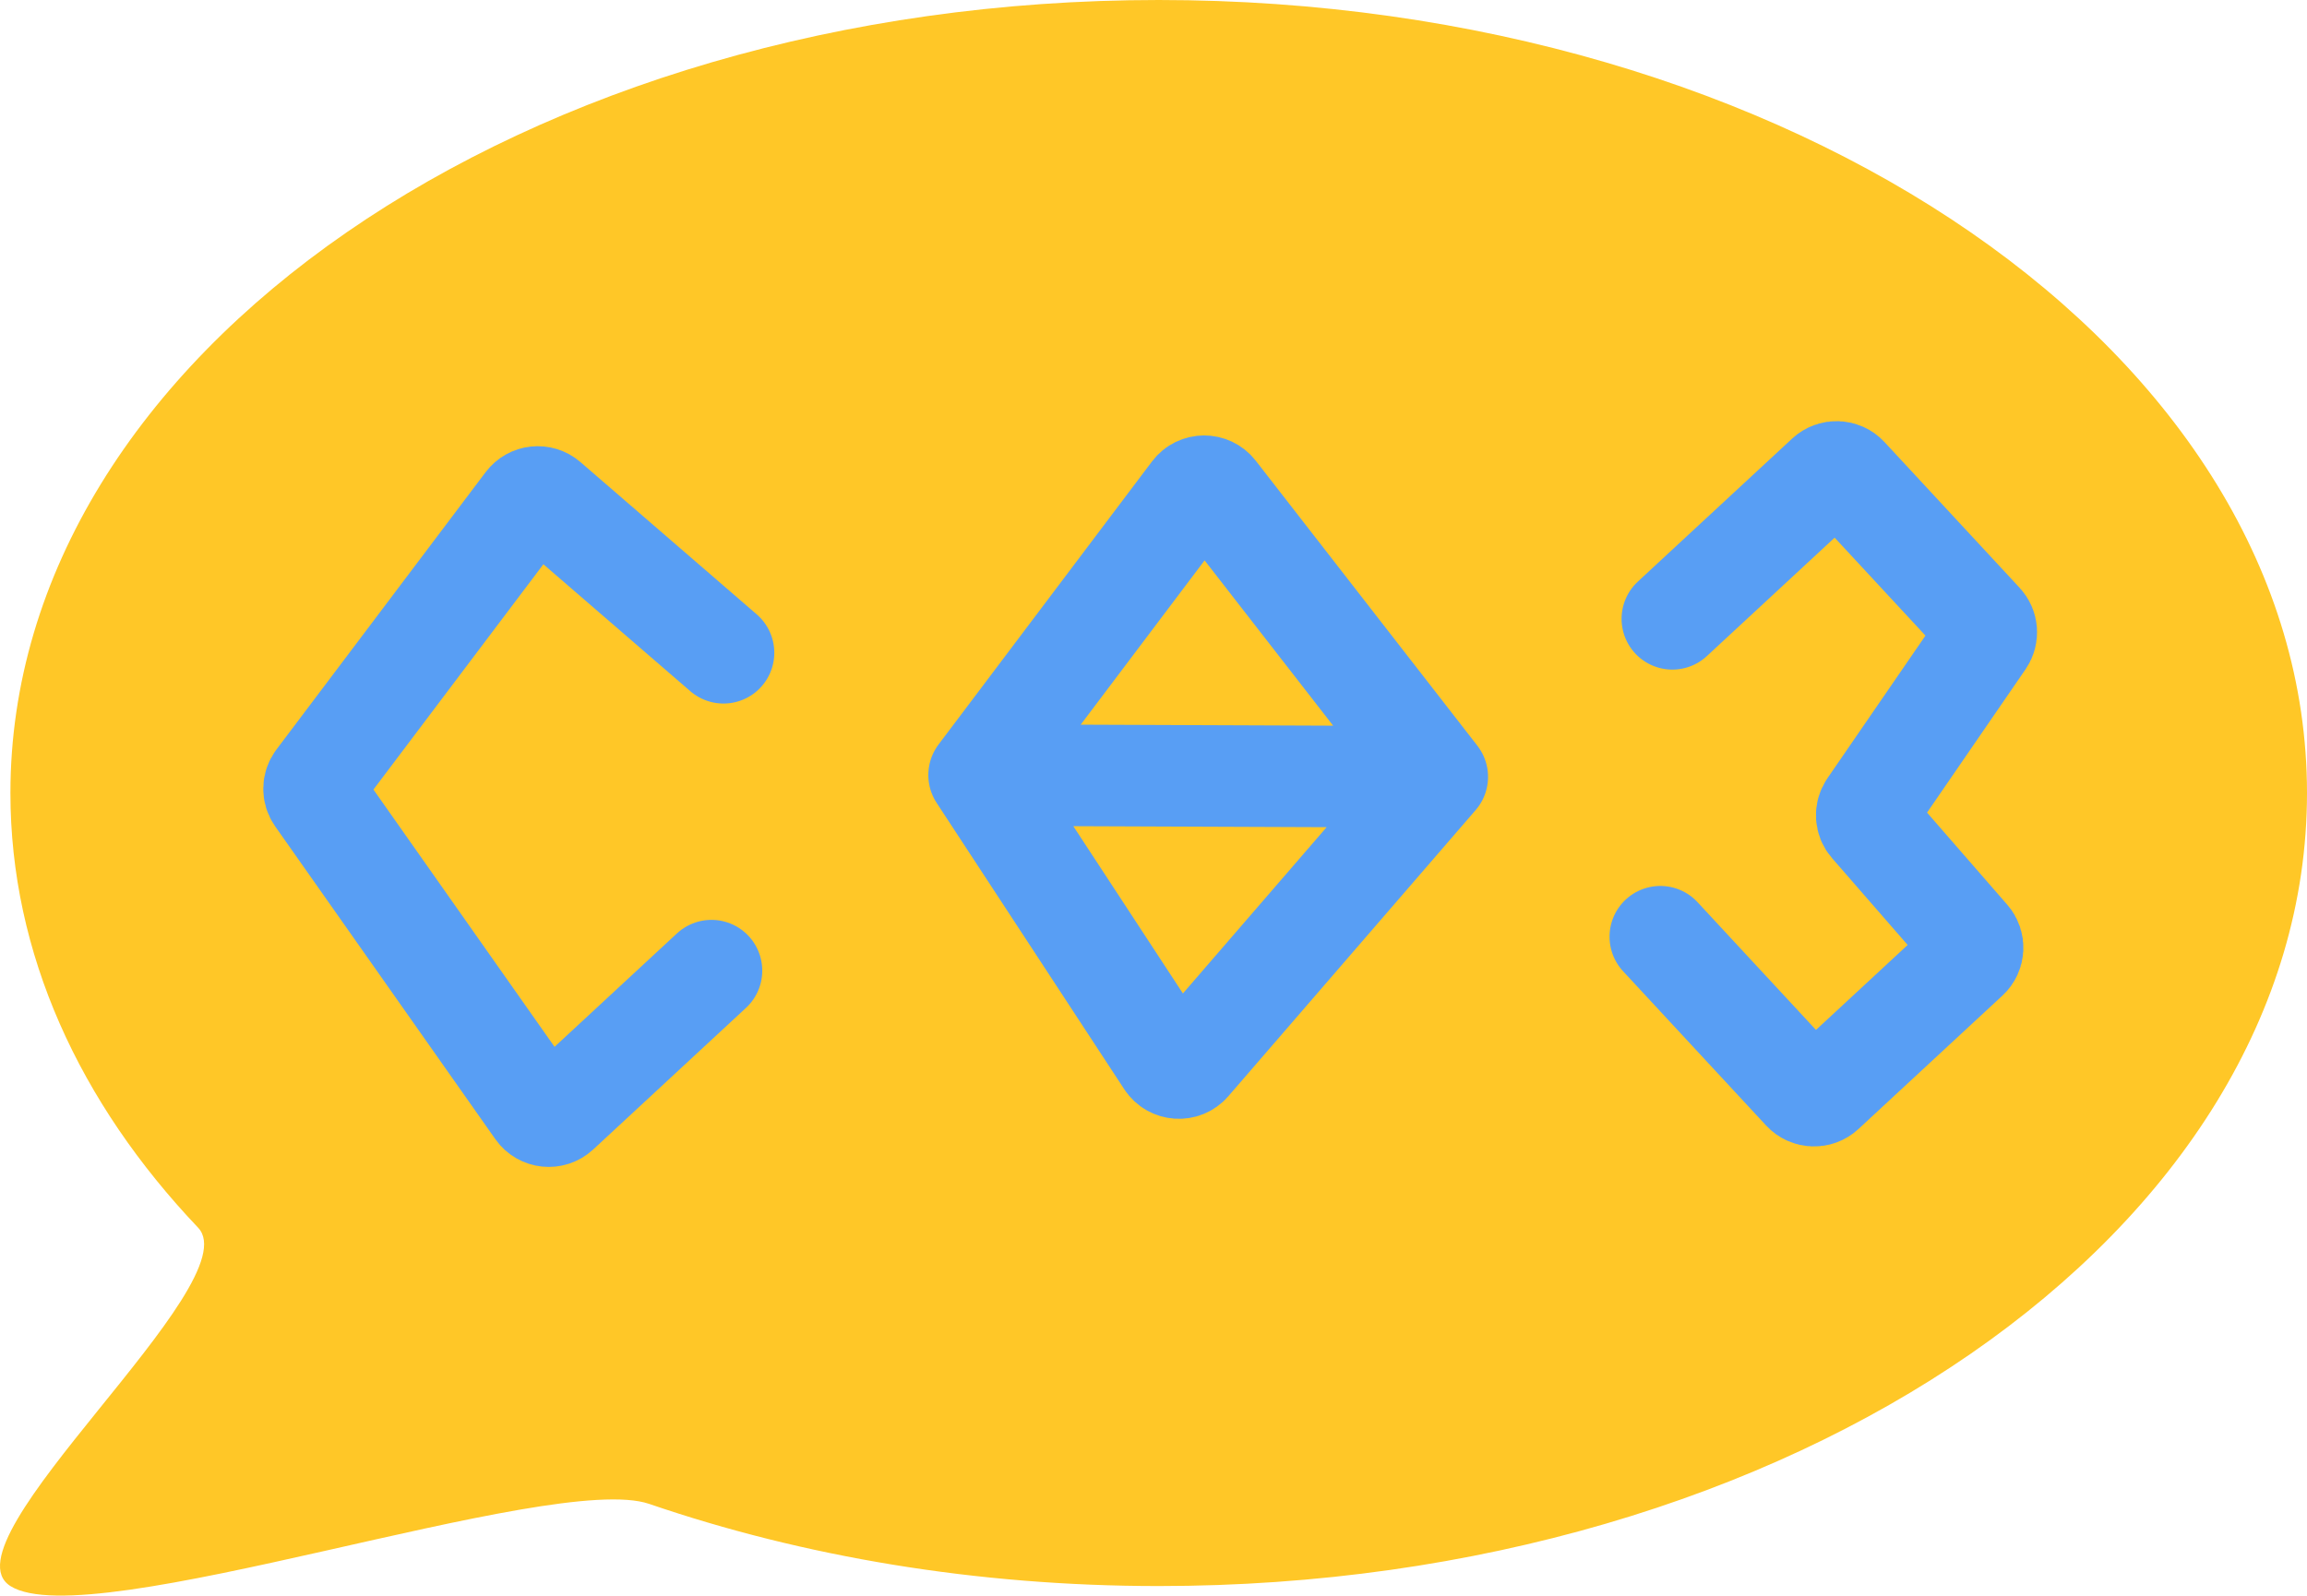 <svg width="159" height="110" viewBox="0 0 159 110" fill="none" xmlns="http://www.w3.org/2000/svg">
<g clip-path="url(#clip0_595_1190)">
<path d="M159 54.671C159 84.865 123.567 109.342 79.859 109.342C67.248 109.342 55.325 107.304 44.744 103.679C38.034 101.38 6.181 112.802 0.717 109.342C-4.124 106.276 17.271 88.442 13.653 84.635C5.475 76.029 0.718 65.734 0.718 54.671C0.718 24.477 36.151 0 79.859 0C123.567 0 159 24.477 159 54.671Z" fill="#FFC727"/>
<path d="M49.865 45.002L37.716 34.504C37.278 34.126 36.612 34.197 36.264 34.659L21.847 53.779C21.586 54.126 21.578 54.602 21.828 54.957L37.004 76.523C37.352 77.018 38.057 77.092 38.501 76.681L49.035 66.916" stroke="#589EF4" stroke-width="7" stroke-linecap="round"/>
<path d="M67.481 53.431L82.193 33.917C82.589 33.392 83.377 33.386 83.781 33.906L99.057 53.556M67.481 53.431L80.416 73.18C80.78 73.735 81.575 73.788 82.009 73.285L99.057 53.556M67.481 53.431L99.057 53.556M115.26 42.662L125.899 32.8C126.304 32.424 126.937 32.448 127.312 32.853L136.631 42.906C136.949 43.249 136.986 43.766 136.722 44.152L128.832 55.635C128.574 56.011 128.603 56.514 128.902 56.858L135.708 64.676C136.063 65.083 136.03 65.699 135.633 66.066L125.705 75.269C125.3 75.645 124.667 75.621 124.292 75.216L114.43 64.577" stroke="#589EF4" stroke-width="7" stroke-linecap="round"/>
</g>
<defs>
<clipPath id="clip0_595_1190">
<rect width="159" height="110" fill="white"/>
</clipPath>
</defs>
</svg>
